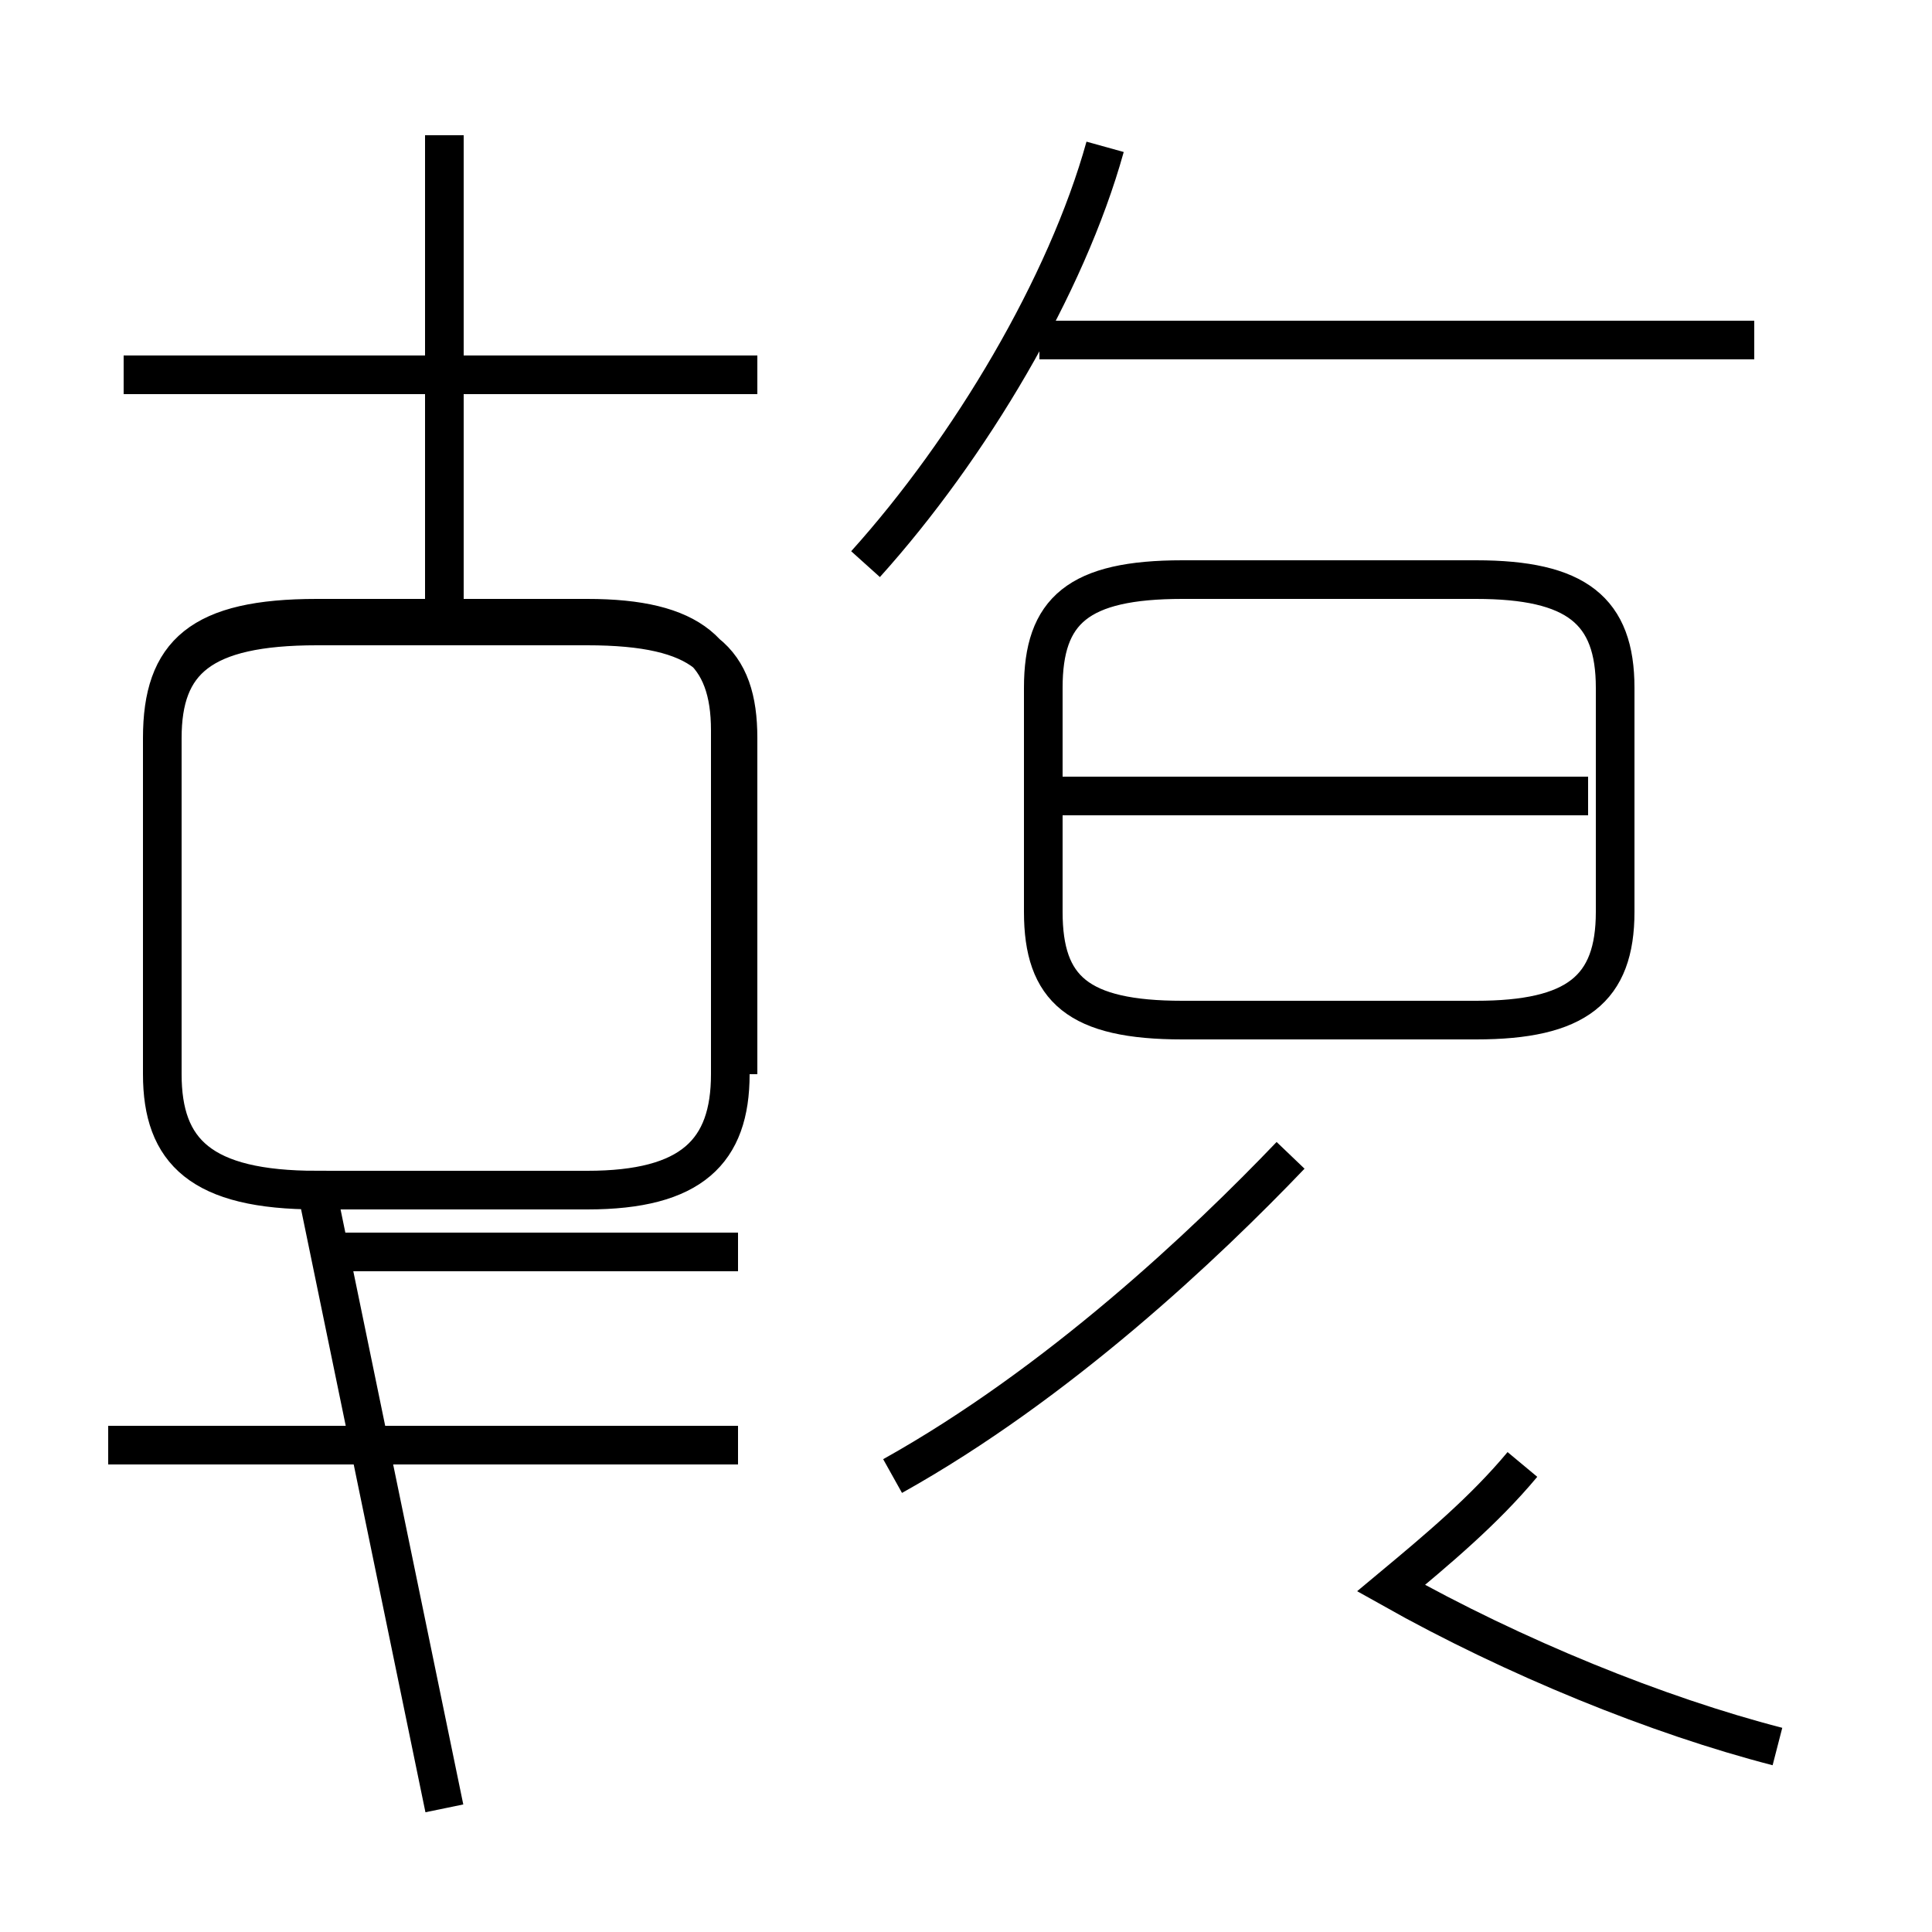 <?xml version='1.0' encoding='utf8'?>
<svg viewBox="0.0 -44.0 50.0 50.0" version="1.1" xmlns="http://www.w3.org/2000/svg">
<rect x="0.0" y="-44.0" width="50.0" height="50.0" fill="#808080" stroke="none"/>
<rect x="-1000" y="-1000" width="2000" height="2000" stroke="white" fill="white"/>
<g style="fill:none; stroke:#000000;  stroke-width:1">
<path d="M 19.1 6.6 L 2.8 6.6 M 19.1 16.2 L 19.1 24.9 C 19.1 26.9 18.2 27.8 15.2 27.8 L 8.2 27.8 C 5.2 27.8 4.2 26.9 4.2 24.9 L 4.2 16.2 C 4.2 14.2 5.2 13.2 8.2 13.2 L 15.2 13.2 C 17.9 13.2 18.9 14.2 18.9 16.2 L 18.9 25.1 C 18.9 27.1 17.9 28.0 15.2 28.0 L 8.2 28.0 C 5.2 28.0 4.2 27.1 4.2 24.9 L 4.2 16.2 C 4.2 14.2 5.2 13.2 8.2 13.2 L 11.5 -2.8 M 19.1 11.6 L 8.2 11.6 M 11.5 27.6 L 11.5 40.5 M 19.6 34.3 L 3.2 34.3 M 22.4 29.4 C 25.1 32.4 27.6 36.6 28.6 40.2 M 23.1 5.8 C 27.4 8.2 31.2 11.8 33.4 14.1 M 30.6 17.6 L 38.2 17.6 C 40.8 17.6 41.8 18.4 41.8 20.4 L 41.8 26.2 C 41.8 28.2 40.8 29.0 38.2 29.0 L 30.6 29.0 C 27.9 29.0 27.0 28.2 27.0 26.2 L 27.0 20.4 C 27.0 18.4 27.9 17.6 30.6 17.6 Z M 41.1 23.4 L 27.1 23.4 M 45.4 35.2 L 26.9 35.2 M 46.0 -1.2 C 42.9 -0.4 39.2 1.1 36.0 2.9 C 37.2 3.9 38.4 4.9 39.4 6.1" transform="scale(1, -1)" />
</g>
</svg>